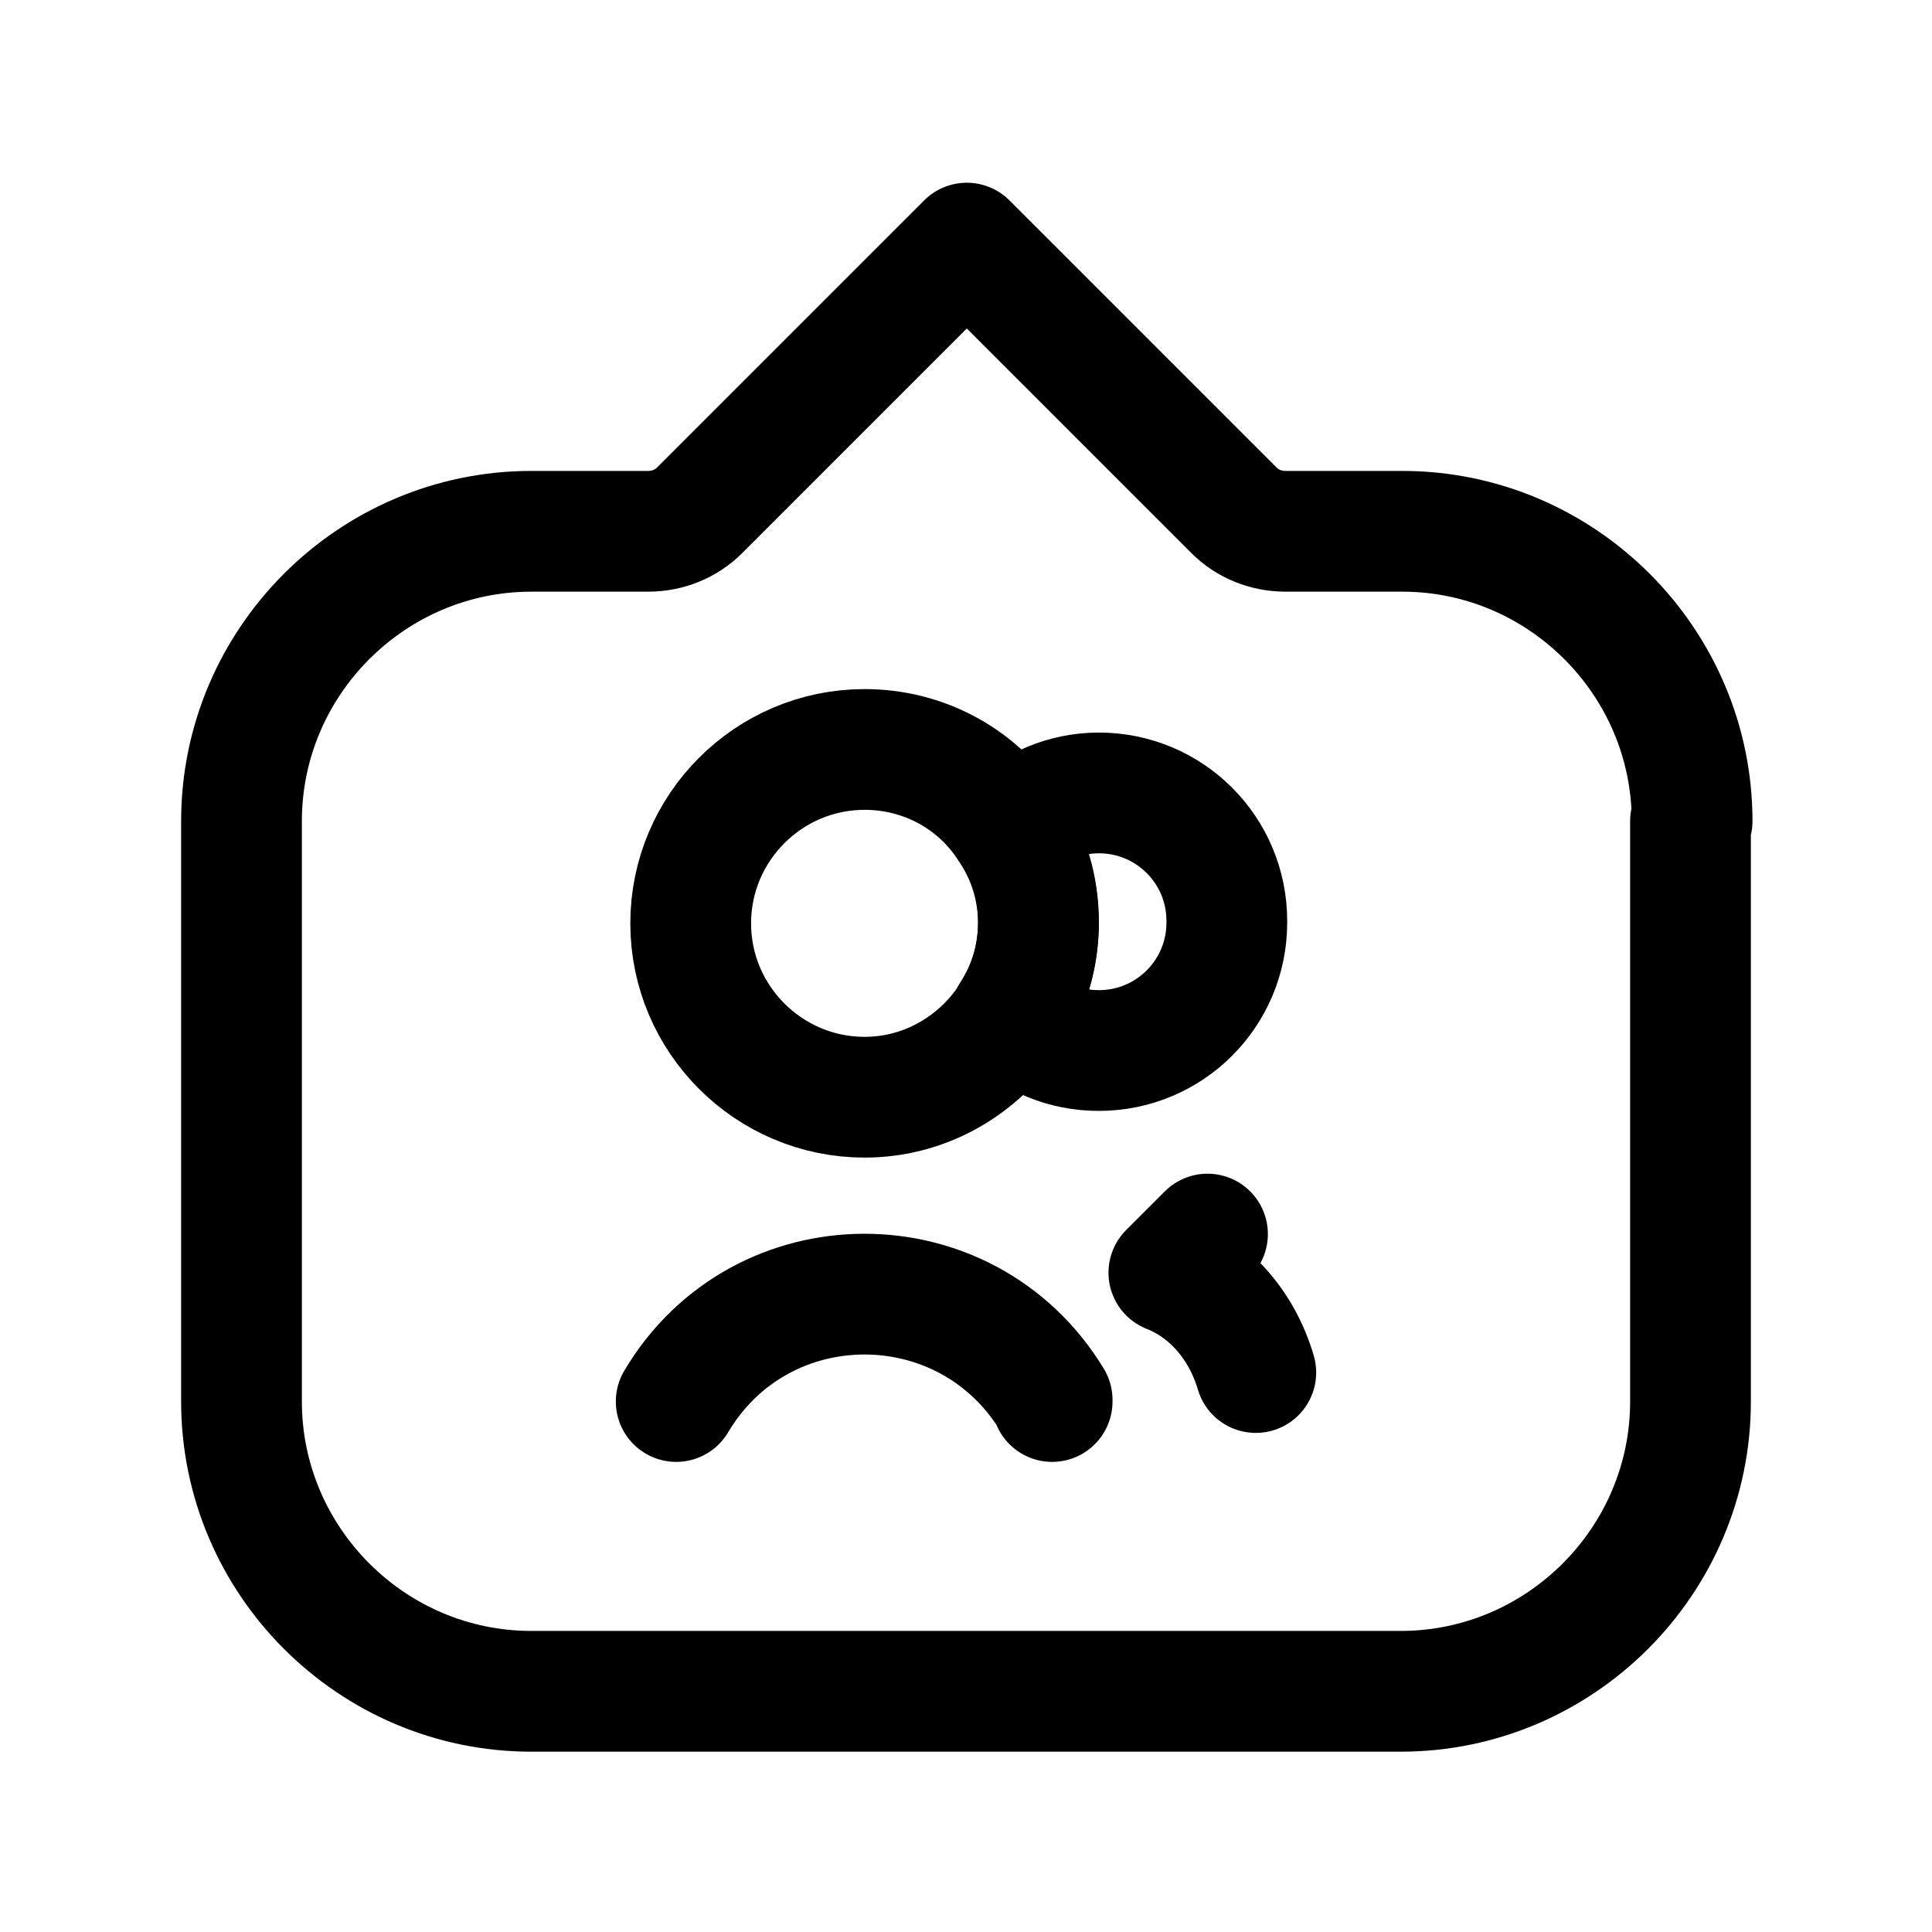 <svg width="24" height="24" viewBox="0 0 24 24" fill="none" xmlns="http://www.w3.org/2000/svg">
<g clip-path="url(#clip0_7_6739)">
<path d="M12.9 11.46C12.9 11.89 12.78 12.28 12.56 12.62C12.54 12.65 12.52 12.68 12.5 12.71C12.11 13.26 11.47 13.63 10.74 13.63C9.55 13.63 8.58 12.66 8.58 11.47C8.58 10.28 9.55 9.31 10.74 9.31C11.47 9.31 12.12 9.67 12.5 10.23C12.52 10.26 12.54 10.29 12.56 10.32C12.78 10.66 12.9 11.05 12.9 11.48V11.46Z" stroke="black" stroke-width="1.5" stroke-linecap="round" stroke-linejoin="round"/>
<path d="M15.24 11.46C15.24 12.34 14.53 13.05 13.65 13.05C13.23 13.05 12.84 12.89 12.56 12.61C12.78 12.27 12.9 11.88 12.9 11.45C12.9 11.02 12.78 10.63 12.56 10.29C12.84 10.02 13.23 9.85 13.65 9.85C14.53 9.85 15.24 10.56 15.24 11.44V11.46Z" stroke="black" stroke-width="1.5" stroke-linecap="round" stroke-linejoin="round"/>
<path d="M8.4 17.41C9.45 15.64 12 15.63 13.07 17.39V17.41" stroke="black" stroke-width="1.5" stroke-linecap="round" stroke-linejoin="round"/>
<path d="M15.6 17.05C15.43 16.47 15.03 16.01 14.52 15.81L15 15.33" stroke="black" stroke-width="1.5" stroke-linecap="round" stroke-linejoin="round"/>
<path d="M21 10.2V17.41C21 19.39 19.38 21.01 17.4 21.01H6.6C4.62 21.01 3 19.39 3 17.41V10.2C3 8.22 4.62 6.6 6.6 6.6H8.05C8.29 6.6 8.52 6.51 8.69 6.34L12.01 3.02L15.33 6.34C15.5 6.51 15.73 6.6 15.97 6.6H17.42C19.4 6.6 21.02 8.22 21.02 10.2H21Z" stroke="black" stroke-width="1.5" stroke-linecap="round" stroke-linejoin="round"/>
</g>
<defs>
<clipPath id="clip0_7_6739">
<rect width="24" height="24" fill="white"/>
</clipPath>
</defs>
</svg>
